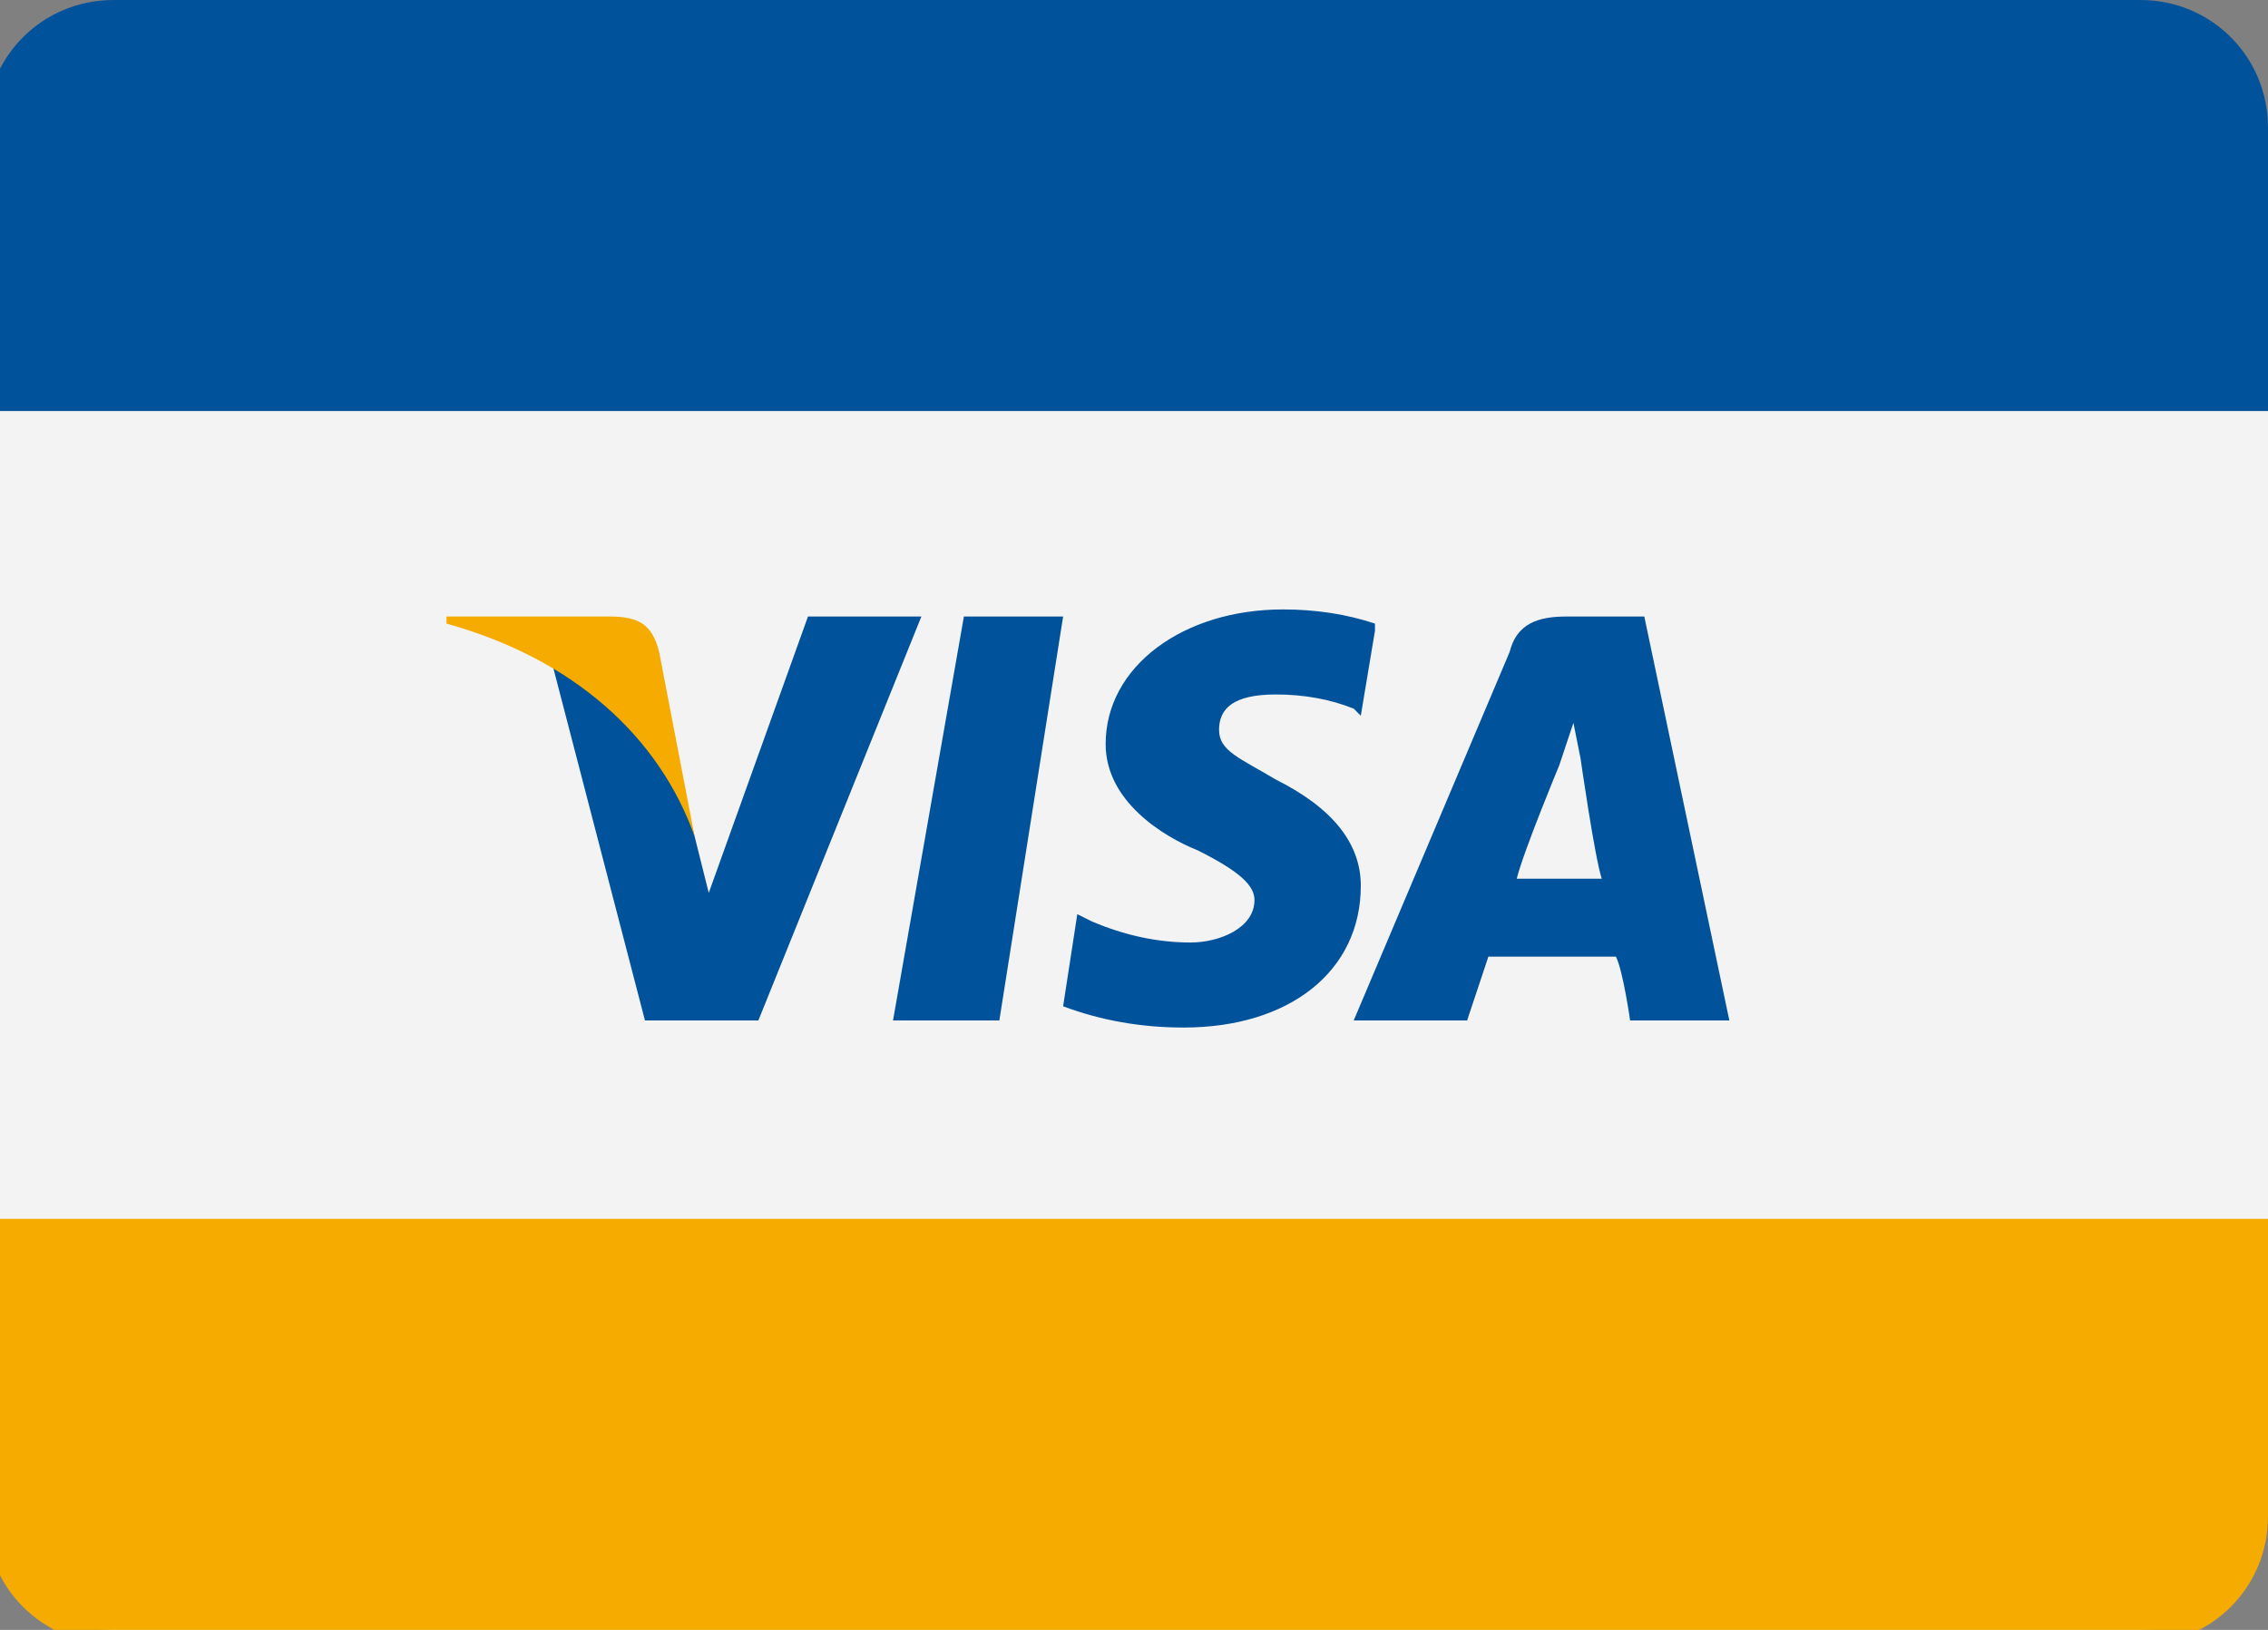 <svg version="1.2" xmlns="http://www.w3.org/2000/svg" width="32" height="23"><rect width="100%" height="100%" fill="#808080" stroke="none"/><style>.s1{fill:#00529b}.s2{fill:#f5ab00}</style><path id="Layer" fill-rule="evenodd" d="M-.2 1.9C-.2.9.6.1 1.6.1h28.6c1 0 1.8.8 1.8 1.8v19.3c0 1-.8 1.8-1.8 1.8H1.6c-1 0-1.8-.8-1.8-1.8z" style="fill:#f3f3f3"/><path fill-rule="evenodd" class="s1" d="m12.6 14.4 1-5.7H15l-.9 5.7zM19.4 8.8q-.6-.2-1.3-.2c-1.4 0-2.5.8-2.5 1.9 0 .8.8 1.3 1.3 1.5.6.3.8.5.8.7 0 .4-.5.6-.9.6q-.7 0-1.4-.3l-.2-.1-.2 1.3q.8.3 1.7.3c1.5 0 2.5-.8 2.5-2 0-.6-.4-1.1-1.2-1.5-.5-.3-.8-.4-.8-.7 0-.3.2-.5.8-.5q.6 0 1.1.2l.1.1.2-1.2zM23.2 8.7h-1.1c-.4 0-.7.1-.8.5l-2.2 5.2h1.6l.3-.9h1.8c.1.2.2.9.2.9h1.4l-1.2-5.7zm-1.8 3.7c.1-.4.6-1.6.6-1.6l.2-.6.1.5s.2 1.4.3 1.7zM11.4 8.7 10 12.6l-.2-.8c-.2-.9-1.1-1.9-2-2.4l1.3 5h1.6L13 8.7z"/><path fill-rule="evenodd" class="s2" d="M8.6 8.7H6.3v.1c1.8.5 3 1.6 3.5 3l-.5-2.6c-.1-.4-.3-.5-.7-.5zM32 17.2H-.2v4.2c0 1 .8 1.8 1.8 1.8h28.6c1 0 1.8-.8 1.8-1.8z"/><path fill-rule="evenodd" class="s1" d="M30.2 0H1.6C.6 0-.2.8-.2 1.8v4H32v-4c0-1-.8-1.8-1.8-1.8z"/></svg>